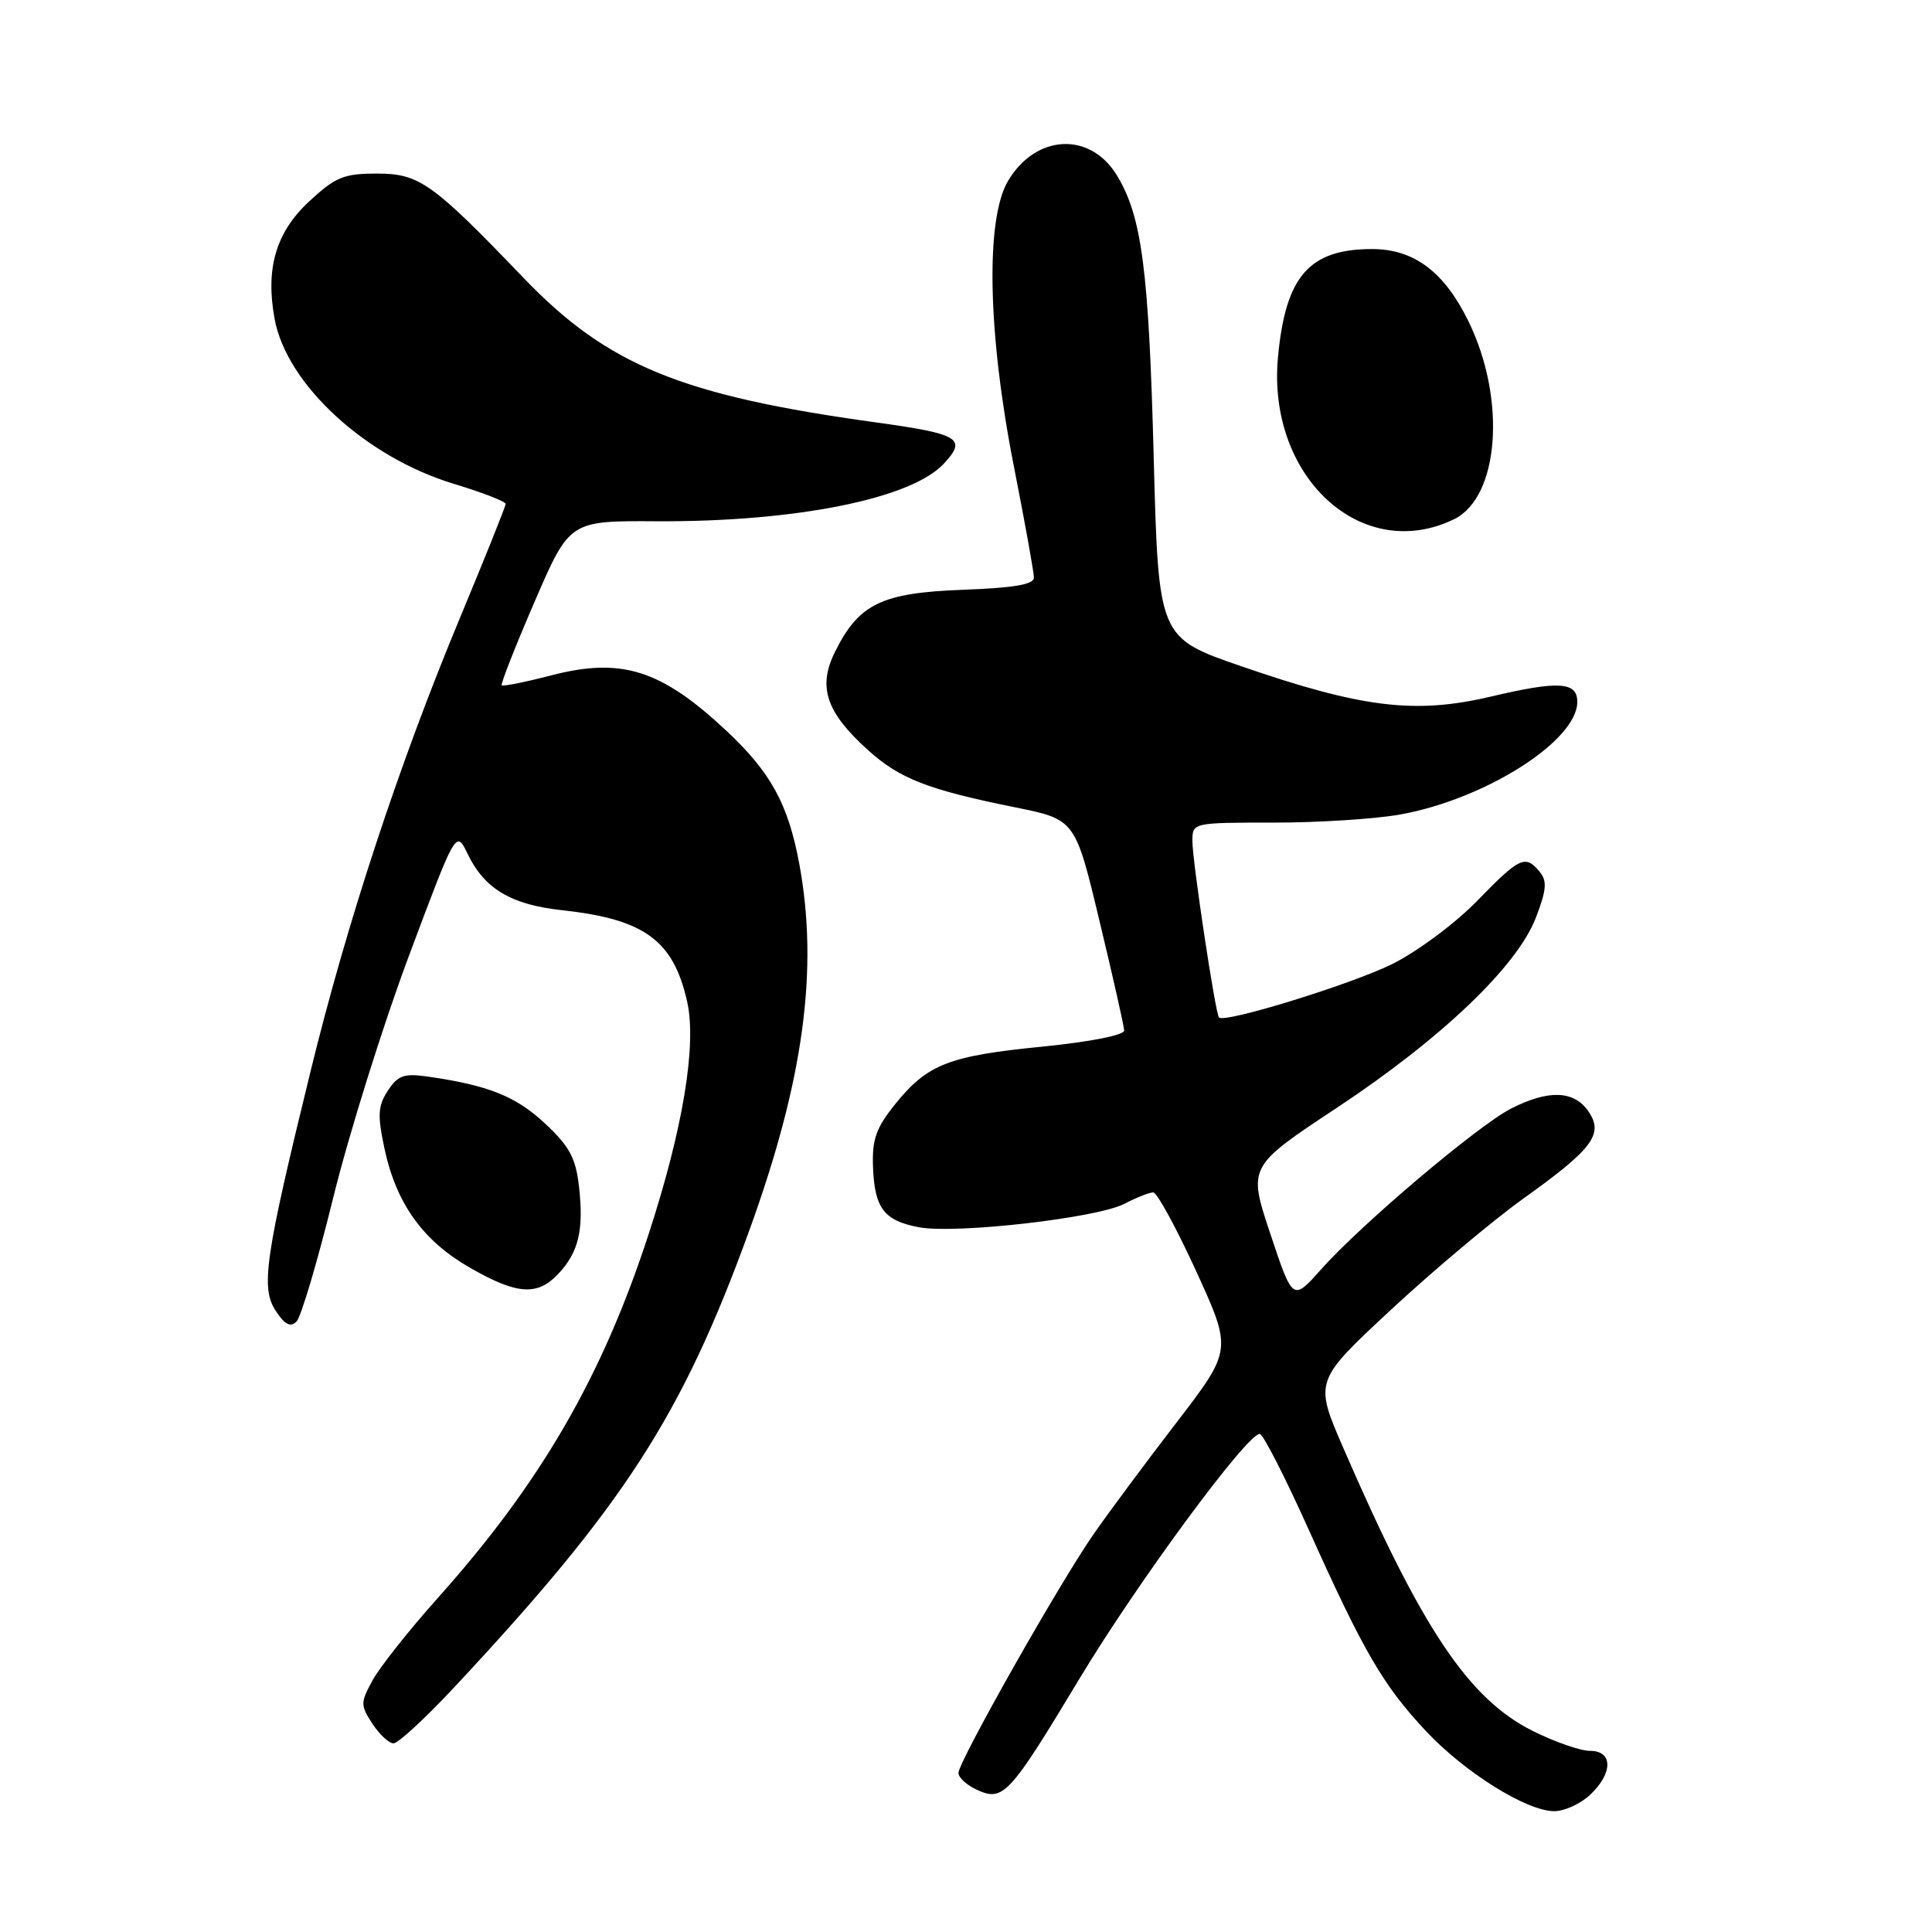 <?xml version="1.0" encoding="UTF-8" standalone="no"?>
<!DOCTYPE svg PUBLIC "-//W3C//DTD SVG 1.1//EN" "http://www.w3.org/Graphics/SVG/1.1/DTD/svg11.dtd" >
<svg xmlns="http://www.w3.org/2000/svg" xmlns:xlink="http://www.w3.org/1999/xlink" version="1.1" viewBox="0 0 256 256">
 <g >
 <path fill="currentColor"
d=" M 210.69 237.83 C 213.74 234.96 213.75 232.00 210.70 232.00 C 209.43 232.00 206.02 230.82 203.12 229.37 C 194.61 225.13 188.40 215.86 177.99 191.85 C 174.15 183.00 174.15 183.00 184.32 173.54 C 189.92 168.34 197.83 161.70 201.89 158.79 C 211.13 152.18 212.56 150.24 210.43 147.20 C 208.53 144.48 205.13 144.38 200.21 146.90 C 195.80 149.16 180.29 162.29 175.03 168.22 C 171.30 172.41 171.30 172.41 168.33 163.50 C 165.36 154.58 165.36 154.58 177.11 146.81 C 191.05 137.58 201.07 128.01 203.53 121.55 C 204.93 117.89 205.02 116.73 204.01 115.51 C 202.11 113.22 201.38 113.56 195.73 119.37 C 192.85 122.33 187.80 126.09 184.50 127.73 C 179.08 130.42 162.24 135.62 161.52 134.82 C 161.04 134.29 158.00 114.12 158.00 111.46 C 158.00 109.00 158.00 109.00 168.82 109.00 C 174.77 109.00 182.30 108.51 185.57 107.92 C 196.89 105.86 209.00 98.14 209.00 93.00 C 209.00 90.33 206.53 90.18 197.50 92.31 C 187.51 94.66 180.47 93.80 164.50 88.29 C 153.50 84.50 153.50 84.50 152.87 60.50 C 152.22 35.71 151.30 28.66 147.99 23.23 C 144.44 17.39 137.21 17.78 133.55 24.01 C 130.56 29.10 130.88 44.27 134.36 61.88 C 135.81 69.24 137.00 75.84 137.00 76.54 C 137.00 77.45 134.34 77.90 127.57 78.15 C 116.81 78.55 113.80 80.01 110.65 86.36 C 108.33 91.01 109.45 94.37 114.99 99.37 C 119.20 103.18 122.94 104.64 134.48 106.97 C 142.47 108.58 142.47 108.58 145.69 122.04 C 147.47 129.44 148.94 135.97 148.96 136.55 C 148.98 137.16 144.45 138.05 138.15 138.68 C 125.69 139.91 122.88 141.01 118.59 146.34 C 116.07 149.47 115.54 151.00 115.68 154.65 C 115.89 160.11 117.14 161.75 121.78 162.62 C 126.64 163.53 145.33 161.40 148.97 159.52 C 150.58 158.68 152.31 158.00 152.81 158.00 C 153.31 158.00 155.87 162.70 158.50 168.44 C 163.27 178.88 163.27 178.88 155.89 188.50 C 151.82 193.79 146.87 200.45 144.89 203.31 C 140.37 209.80 127.00 233.43 127.00 234.93 C 127.00 235.54 128.11 236.55 129.47 237.17 C 132.94 238.75 133.75 237.87 143.08 222.36 C 150.70 209.71 165.21 190.00 166.92 190.00 C 167.36 190.00 170.29 195.74 173.44 202.75 C 180.70 218.90 183.26 223.30 188.93 229.36 C 194.07 234.85 202.27 239.98 205.94 239.99 C 207.28 240.00 209.41 239.02 210.69 237.83 Z  M 60.10 223.67 C 82.69 199.50 90.39 187.58 99.30 163.00 C 106.49 143.16 108.49 128.44 105.91 114.47 C 104.44 106.55 102.14 102.34 96.25 96.83 C 87.58 88.72 82.36 87.07 73.00 89.50 C 69.58 90.39 66.65 90.97 66.48 90.81 C 66.32 90.64 68.27 85.66 70.83 79.75 C 75.47 69.00 75.47 69.00 86.98 69.07 C 105.34 69.17 120.67 66.11 125.02 61.48 C 128.18 58.12 127.18 57.51 116.07 55.97 C 90.30 52.42 80.50 48.41 69.40 36.85 C 57.28 24.22 55.56 23.00 49.96 23.00 C 45.52 23.00 44.45 23.45 40.90 26.75 C 36.54 30.82 35.15 35.63 36.40 42.32 C 38.02 50.96 48.47 60.57 60.10 64.10 C 63.90 65.25 67.00 66.45 67.00 66.77 C 67.00 67.09 64.29 73.84 60.99 81.77 C 52.93 101.10 45.96 122.25 41.11 142.12 C 35.10 166.67 34.53 170.63 36.53 173.69 C 37.74 175.53 38.49 175.91 39.29 175.11 C 39.89 174.51 42.07 167.15 44.14 158.76 C 46.20 150.37 50.71 135.95 54.16 126.72 C 60.43 109.95 60.43 109.95 61.96 113.14 C 64.20 117.78 67.72 119.88 74.50 120.61 C 85.40 121.80 89.22 124.59 91.05 132.71 C 92.34 138.43 90.51 149.53 85.96 163.49 C 79.81 182.40 71.67 196.46 58.02 211.73 C 54.20 216.00 50.31 220.92 49.36 222.66 C 47.75 225.63 47.75 225.96 49.35 228.41 C 50.28 229.83 51.54 231.00 52.15 231.00 C 52.75 231.00 56.33 227.70 60.10 223.67 Z  M 74.00 168.77 C 76.68 165.89 77.37 162.98 76.72 157.23 C 76.29 153.43 75.46 151.89 72.21 148.86 C 68.37 145.27 64.72 143.81 56.73 142.66 C 53.54 142.20 52.73 142.48 51.39 144.52 C 50.07 146.55 50.00 147.76 50.95 152.21 C 52.50 159.47 56.04 164.41 62.25 167.97 C 68.52 171.57 71.22 171.75 74.00 168.77 Z  M 192.65 68.81 C 198.67 65.89 199.63 52.90 194.58 42.58 C 191.37 36.01 187.37 33.01 181.82 33.00 C 173.47 33.00 170.34 36.59 169.34 47.31 C 167.86 63.15 180.41 74.73 192.65 68.81 Z "/>
</g>
</svg>